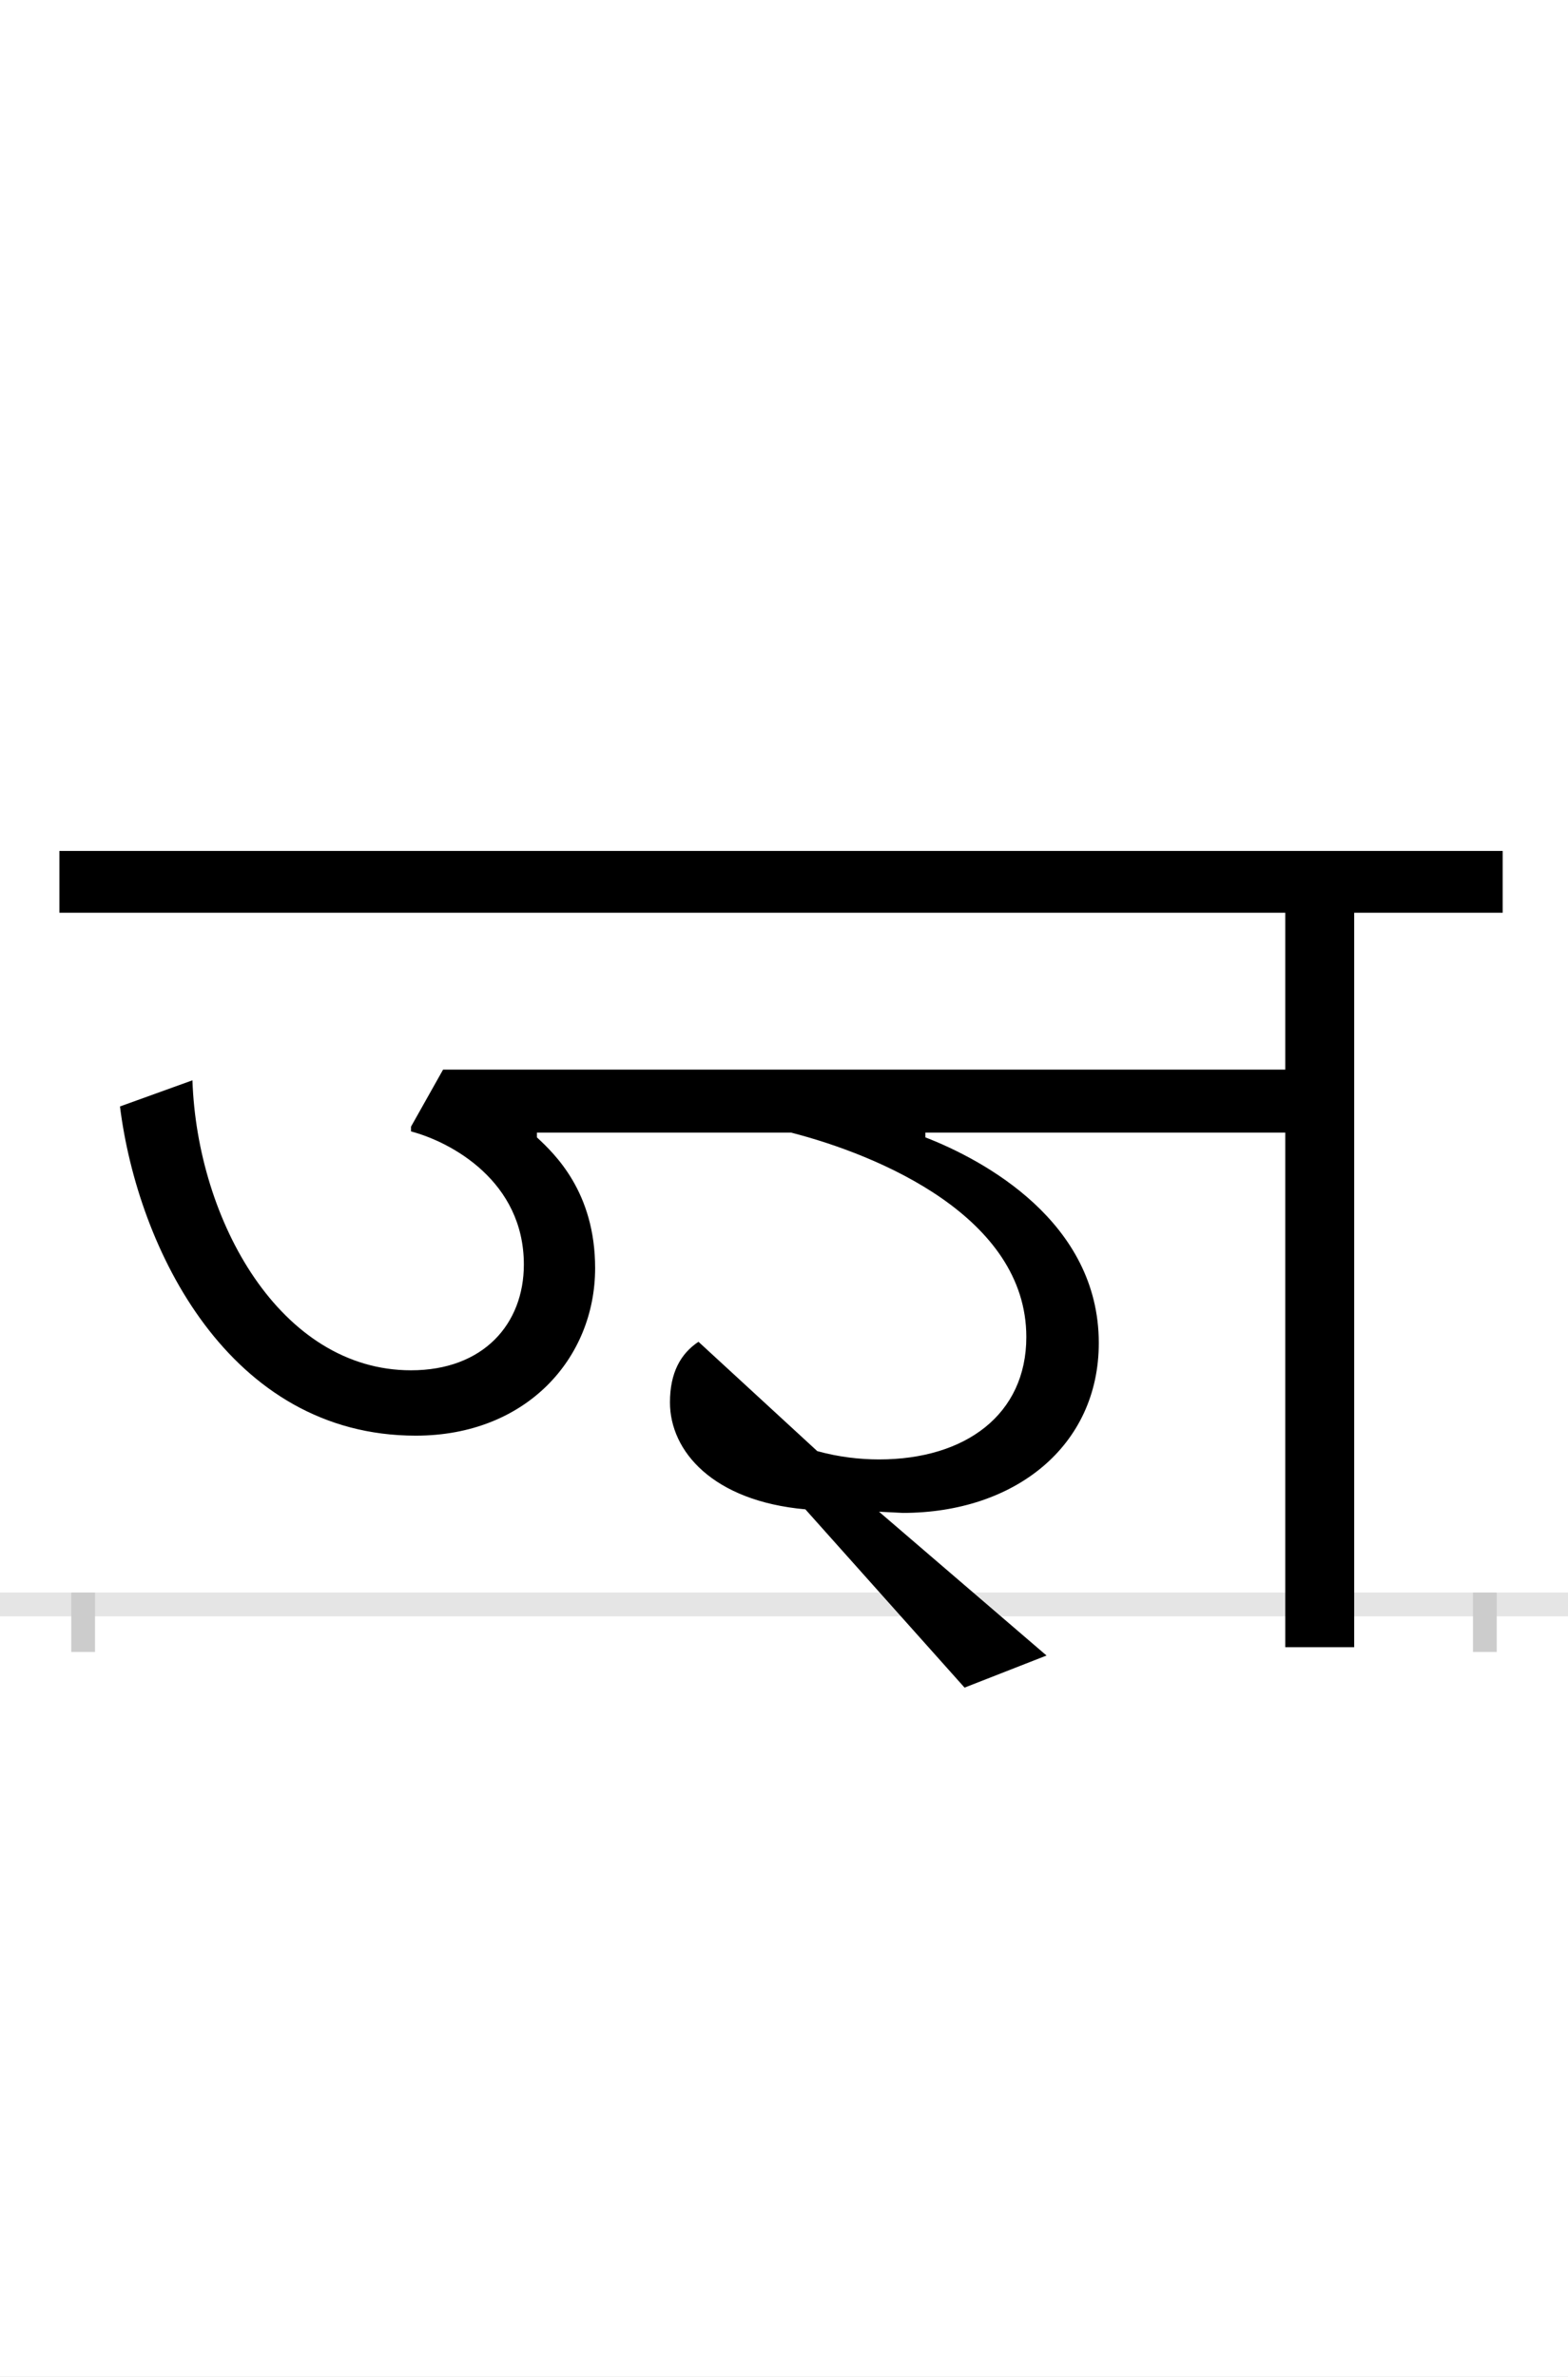 <?xml version="1.0" encoding="UTF-8"?>
<svg height="200.0" version="1.1" width="132.0" xmlns="http://www.w3.org/2000/svg" xmlns:xlink="http://www.w3.org/1999/xlink">
 <rect width="100%" height="100%" fill="#808080" stroke="none"/>
 <path d="M0,0 l132,0 l0,200 l-132,0 Z M0,0" fill="rgb(255,255,255)" transform="matrix(1,0,0,-1,0.0,200.0)"/>
 <path d="M0,0 l132,0" fill="none" stroke="rgb(229,229,229)" stroke-width="2" transform="matrix(1,0,0,-1,0.0,135.0)"/>
 <path d="M0,1 l0,-5" fill="none" stroke="rgb(204,204,204)" stroke-width="2" transform="matrix(1,0,0,-1,7.0,135.0)"/>
 <path d="M0,1 l0,-5" fill="none" stroke="rgb(204,204,204)" stroke-width="2" transform="matrix(1,0,0,-1,125.0,135.0)"/>
 <path d="M811,-43 l-141,121 l20,-1 c94,0,165,56,165,143 c0,102,-97,154,-146,173 l0,4 l303,0 l0,-433 l58,0 l0,618 l125,0 l0,52 l-1215,0 l0,-52 l1032,0 l0,-132 l-709,0 l-27,-48 l0,-4 c34,-9,95,-42,95,-112 c0,-50,-34,-89,-95,-89 c-110,0,-180,126,-184,244 l-61,-22 c15,-120,92,-277,249,-277 c93,0,151,65,151,141 c0,64,-34,96,-49,110 l0,4 l214,0 c74,-19,198,-71,198,-172 c0,-65,-51,-103,-124,-103 c-16,0,-34,2,-52,7 l-100,92 c-15,-10,-24,-26,-24,-51 c0,-41,36,-83,114,-90 l134,-150 Z M811,-43" fill="rgb(0,0,0)" transform="matrix(0.1,0.0,0.0,-0.1,7.0,135.0)"/>
</svg>